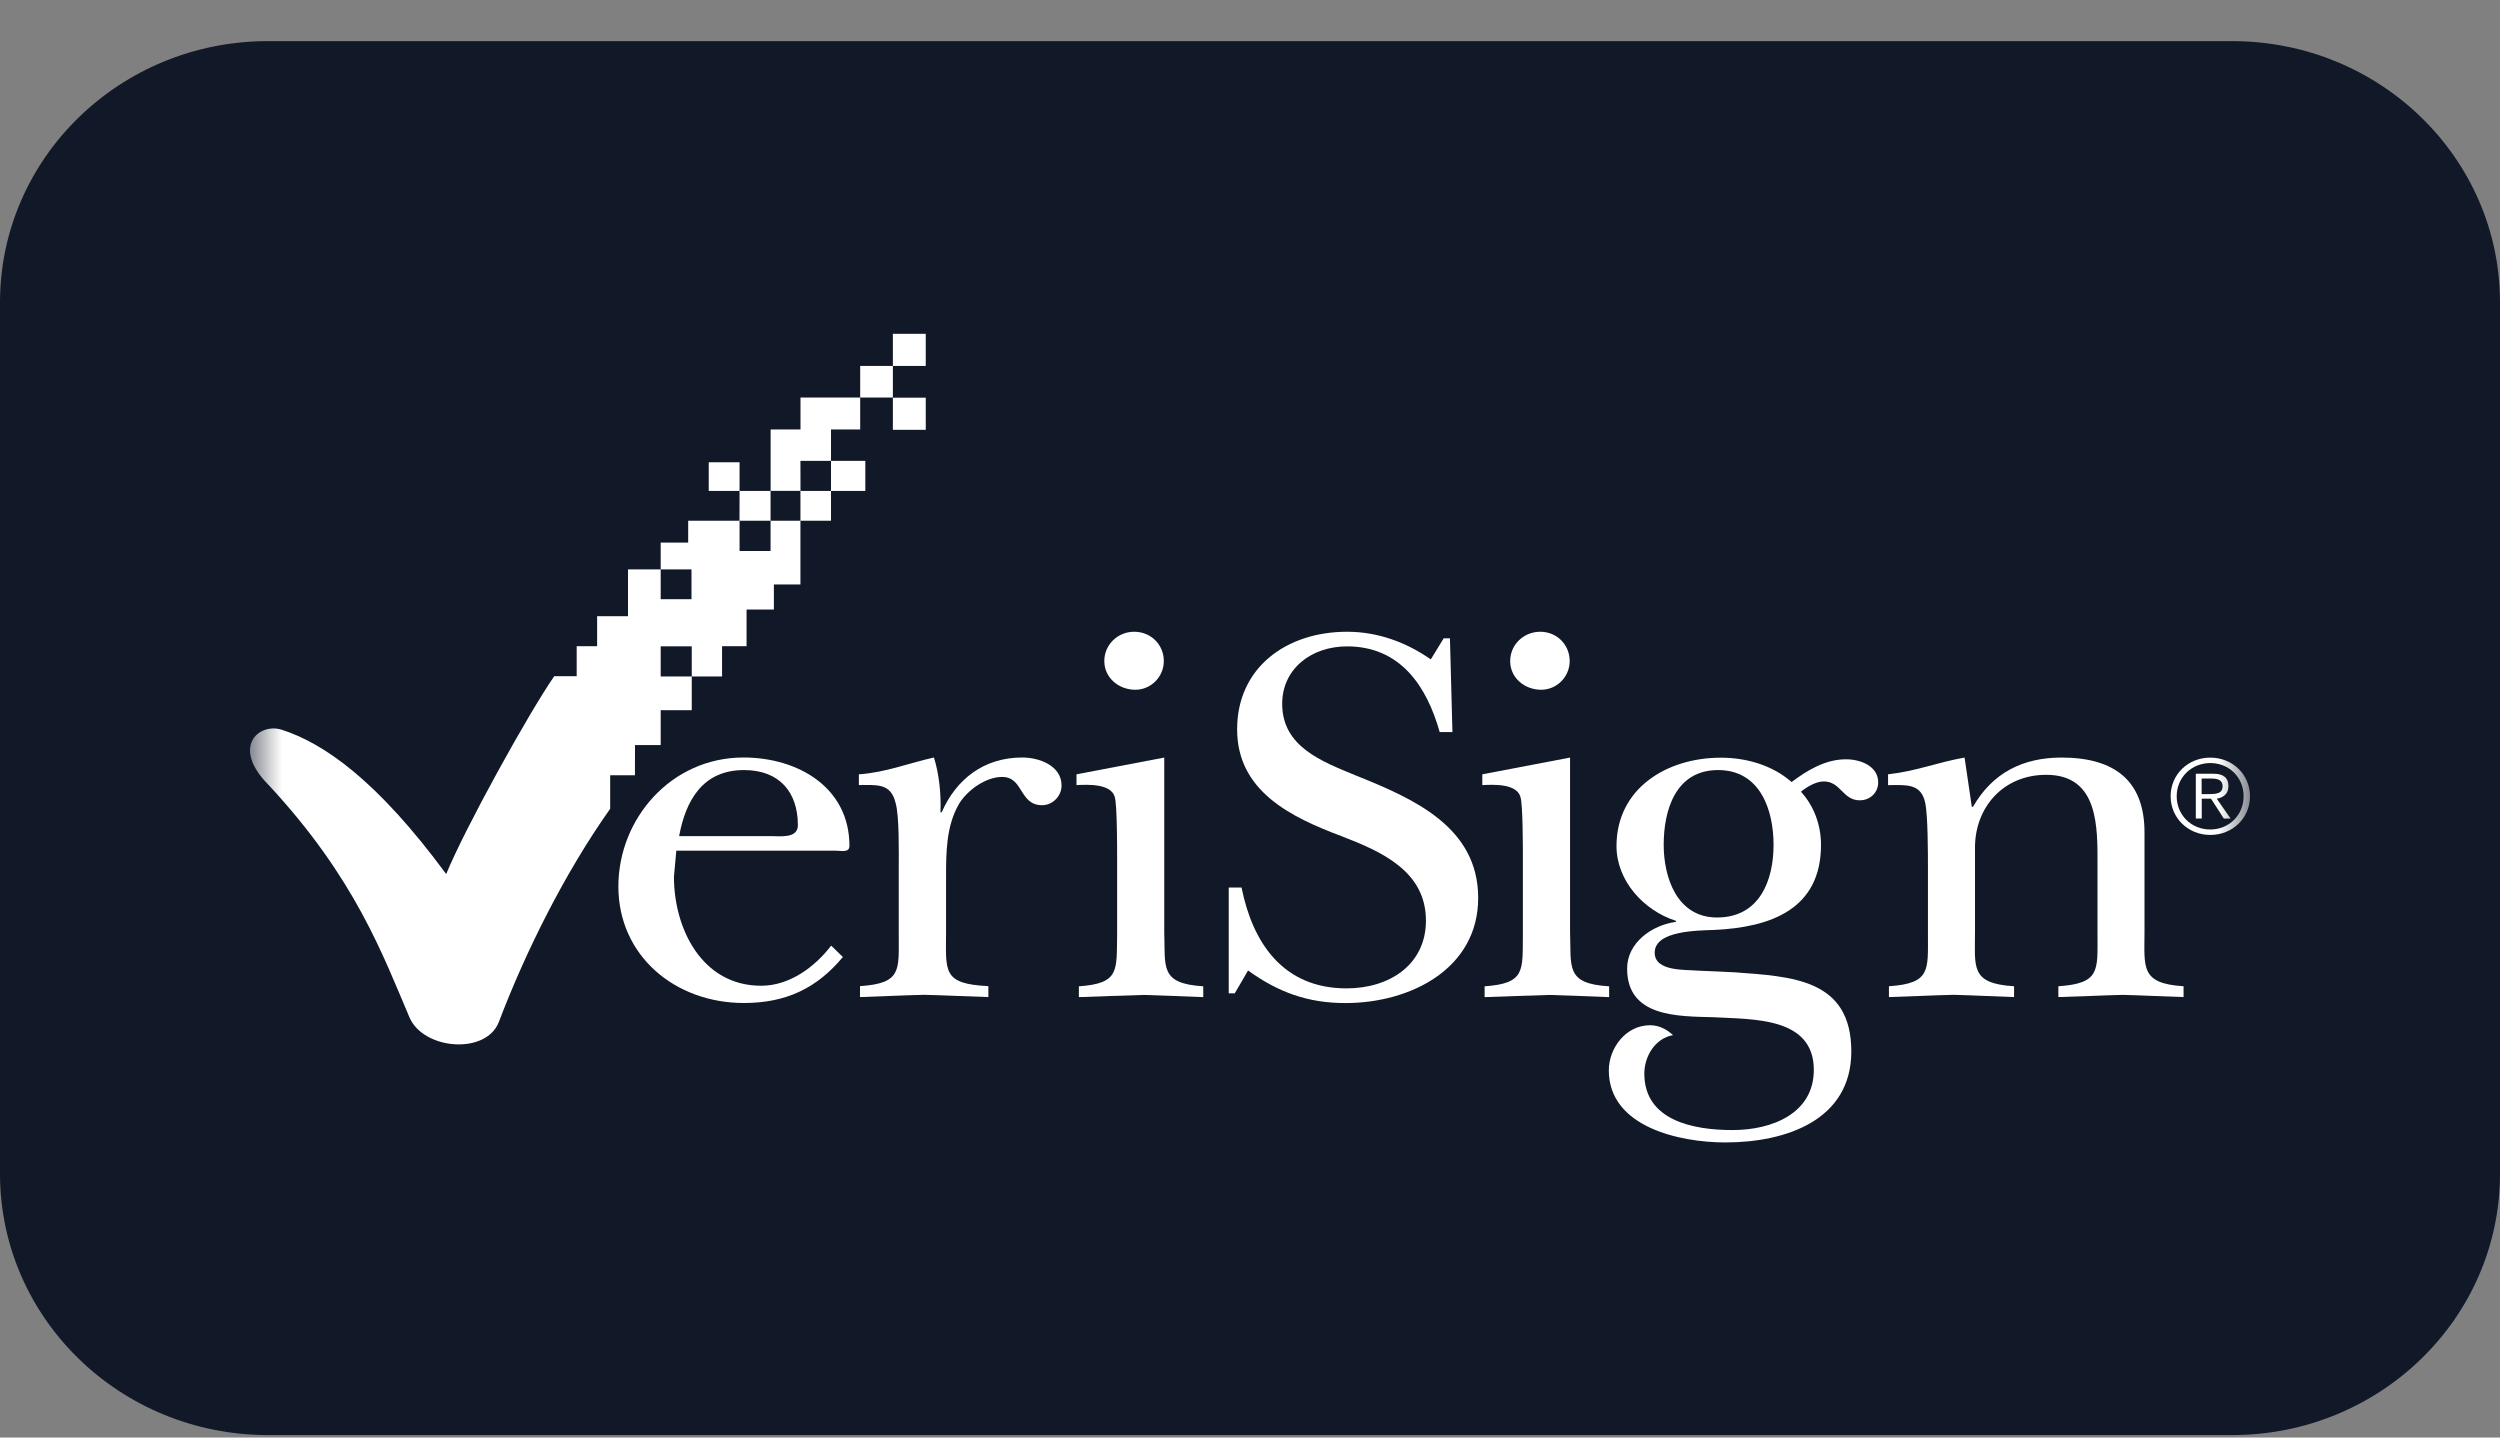 <svg width="40" height="23" viewBox="0 0 40 23" fill="none" xmlns="http://www.w3.org/2000/svg">
<rect x="0" y="0" width="40" height="23" fill="#808080" stroke="none"/>
<g clip-path="url(#clip0_278_2760)">
<path d="M35.714 0.658H4.286C1.919 0.658 0 2.53 0 4.84V18.779C0 21.089 1.919 22.961 4.286 22.961H35.714C38.081 22.961 40 21.089 40 18.779V4.84C40 2.53 38.081 0.658 35.714 0.658Z" fill="#111827"/>
<mask id="mask0_278_2760" style="mask-type:luminance" maskUnits="userSpaceOnUse" x="0" y="0" width="40" height="23">
<path d="M40 0.658H0V22.961H40V0.658Z" fill="white"/>
</mask>
<g mask="url(#mask0_278_2760)">
<mask id="mask1_278_2760" style="mask-type:luminance" maskUnits="userSpaceOnUse" x="4" y="-4" width="32" height="32">
<path d="M36 -3.802H4V27.422H36V-3.802Z" fill="white"/>
</mask>
<g mask="url(#mask1_278_2760)">
<path d="M13.763 5.855V6.36L13.764 6.361H14.286V5.855H13.763Z" fill="white"/>
<path d="M14.812 5.341H14.286V5.855H14.812V5.341Z" fill="white"/>
<path d="M13.296 7.374V6.871H13.763V6.361L12.808 6.36V6.871H12.33V7.854H12.808L12.807 7.374H13.296L13.296 7.855H12.807V8.332H12.329V8.816H11.833V8.332H12.329V7.855H11.833V7.396H11.34V7.855H11.833L11.832 8.332H11.011V8.682H10.571V9.11H11.064V9.587H10.571V9.11H10.048V9.859H9.554V10.339H9.227V10.819H8.868C8.461 11.406 7.445 13.239 7.139 13.985C6.033 12.482 5.175 11.887 4.499 11.673C4.136 11.566 3.692 11.954 4.301 12.563C5.689 14.056 6.13 15.293 6.552 16.279C6.776 16.799 7.78 16.88 7.982 16.35C8.408 15.23 9.032 13.973 9.763 12.94V12.404H10.159L10.16 11.921H10.571V11.363H11.068V10.823H10.571V10.341H11.068V10.823H11.553V10.339H11.945V9.753H12.382V9.351H12.807V8.332L13.296 8.332L13.296 7.855H13.845V7.374H13.296Z" fill="white"/>
<path d="M24.645 10.108C24.376 10.108 24.163 10.316 24.163 10.577C24.162 10.846 24.394 11.036 24.659 11.036C24.91 11.036 25.115 10.828 25.115 10.577C25.115 10.316 24.91 10.108 24.645 10.108Z" fill="white"/>
<path d="M18.147 10.108C17.882 10.108 17.669 10.316 17.669 10.577C17.669 10.846 17.901 11.036 18.165 11.036C18.416 11.036 18.621 10.828 18.621 10.577C18.621 10.316 18.416 10.108 18.147 10.108Z" fill="white"/>
<path d="M14.812 6.363H14.286V6.877H14.812V6.363Z" fill="white"/>
<path d="M34.312 14.905V13.318C34.312 12.492 33.834 12.121 32.985 12.121C32.358 12.121 31.876 12.371 31.568 12.909H31.549L31.433 12.121C30.995 12.198 30.666 12.338 30.209 12.389V12.562C30.492 12.562 30.732 12.527 30.802 12.839C30.847 13.039 30.847 13.646 30.847 13.89V14.954C30.847 15.527 30.89 15.734 30.223 15.78V15.953C30.569 15.943 30.909 15.925 31.258 15.917C31.575 15.925 31.904 15.943 32.225 15.953V15.78C31.522 15.737 31.6 15.477 31.6 14.903V13.559C31.6 12.925 32.044 12.397 32.74 12.397C33.586 12.397 33.56 13.247 33.56 13.845V14.955C33.56 15.528 33.603 15.735 32.934 15.78V15.953C33.282 15.944 33.619 15.926 33.967 15.918C34.288 15.926 34.617 15.944 34.937 15.953V15.78C34.24 15.736 34.312 15.475 34.312 14.905Z" fill="white"/>
<path d="M29.529 12.149C29.204 12.149 28.905 12.331 28.666 12.513C28.362 12.245 27.945 12.123 27.534 12.123C26.664 12.123 25.864 12.618 25.864 13.537C25.864 14.091 26.298 14.568 26.814 14.733V14.75C26.433 14.802 26.034 15.08 26.034 15.497C26.034 16.276 26.84 16.26 27.43 16.276C28.041 16.312 29.021 16.268 29.021 17.118C29.021 17.82 28.345 18.081 27.721 18.081C27.097 18.081 26.309 17.931 26.309 17.177C26.309 16.908 26.477 16.613 26.769 16.562C26.664 16.467 26.547 16.404 26.399 16.404C26.013 16.404 25.741 16.77 25.741 17.126C25.741 18.029 26.869 18.279 27.605 18.279C28.576 18.279 29.621 17.923 29.621 16.823C29.621 15.66 28.665 15.625 27.757 15.557L27.16 15.53C26.965 15.512 26.475 15.547 26.475 15.243C26.475 14.889 27.16 14.889 27.429 14.879C28.344 14.836 29.136 14.541 29.136 13.518C29.136 13.204 29.027 12.9 28.815 12.667C28.911 12.59 29.054 12.503 29.181 12.503C29.453 12.503 29.483 12.805 29.756 12.805C29.929 12.805 30.051 12.675 30.051 12.518C30.051 12.251 29.756 12.146 29.529 12.149ZM27.473 14.68C26.83 14.68 26.619 14.038 26.619 13.517C26.619 12.97 26.804 12.321 27.489 12.321C28.165 12.321 28.377 12.962 28.377 13.517C28.377 14.079 28.158 14.68 27.473 14.68Z" fill="white"/>
<path d="M35.468 12.779C35.57 12.762 35.656 12.705 35.655 12.577C35.655 12.449 35.581 12.38 35.417 12.38H35.133V13.096H35.228V12.779H35.376L35.581 13.096H35.689L35.468 12.779ZM35.345 12.706H35.226V12.457H35.39C35.48 12.457 35.562 12.48 35.562 12.579C35.562 12.701 35.453 12.704 35.345 12.706Z" fill="white"/>
<path d="M35.365 12.122C35.008 12.122 34.73 12.392 34.73 12.74C34.73 13.086 35.008 13.359 35.365 13.359C35.722 13.359 36 13.088 36 12.74C36 12.392 35.722 12.122 35.365 12.122ZM35.365 13.272C35.057 13.272 34.827 13.037 34.827 12.74C34.827 12.444 35.059 12.209 35.365 12.209C35.67 12.209 35.898 12.443 35.898 12.74C35.898 13.035 35.671 13.271 35.365 13.272Z" fill="white"/>
<path d="M16.355 12.12C15.743 12.12 15.297 12.468 15.067 12.997H15.048C15.059 12.684 15.022 12.371 14.943 12.12C14.552 12.207 14.16 12.362 13.742 12.389V12.561C14.025 12.561 14.249 12.526 14.327 12.839C14.391 13.037 14.38 13.655 14.38 13.889V14.953C14.38 15.526 14.428 15.734 13.76 15.778V15.953C14.107 15.942 14.443 15.925 14.79 15.917C15.127 15.925 15.474 15.943 15.814 15.953V15.778C15.067 15.743 15.137 15.536 15.137 14.902V14.045C15.137 13.645 15.137 13.221 15.343 12.864C15.474 12.647 15.768 12.431 16.034 12.431C16.381 12.431 16.303 12.883 16.675 12.883C16.844 12.883 16.985 12.735 16.985 12.569C16.985 12.251 16.63 12.12 16.355 12.12Z" fill="white"/>
<path d="M13.371 13.611C13.46 13.611 13.591 13.647 13.591 13.534C13.591 12.597 12.766 12.12 11.896 12.12C10.738 12.12 9.894 13.099 9.894 14.183C9.894 15.293 10.801 16.048 11.903 16.048C12.571 16.048 13.068 15.815 13.486 15.312L13.299 15.13C13.034 15.475 12.631 15.772 12.179 15.772C11.227 15.772 10.783 14.854 10.783 14.028L10.821 13.611H13.371ZM11.904 12.321C12.464 12.321 12.766 12.667 12.766 13.204C12.766 13.421 12.475 13.377 12.333 13.378H10.866C10.97 12.814 11.239 12.321 11.904 12.321Z" fill="white"/>
<path d="M25.121 14.905V12.121L23.717 12.389V12.562C23.895 12.552 24.268 12.535 24.328 12.753C24.366 12.885 24.366 13.552 24.366 13.716V14.955C24.359 15.528 24.411 15.735 23.754 15.781V15.954C24.102 15.944 24.446 15.927 24.792 15.919C25.113 15.927 25.442 15.944 25.746 15.954V15.781C25.043 15.739 25.141 15.477 25.121 14.905Z" fill="white"/>
<path d="M18.628 14.905V12.121L17.224 12.389V12.562C17.403 12.552 17.777 12.535 17.837 12.753C17.874 12.885 17.874 13.552 17.874 13.716V14.955C17.863 15.528 17.919 15.735 17.262 15.781V15.954C17.605 15.944 17.953 15.927 18.3 15.919C18.621 15.927 18.949 15.944 19.252 15.954V15.781C18.55 15.736 18.647 15.475 18.628 14.905Z" fill="white"/>
<path d="M21.694 12.408C21.145 12.181 20.515 11.947 20.515 11.261C20.515 10.698 20.985 10.342 21.552 10.342C22.415 10.342 22.832 10.992 23.035 11.713H23.239L23.199 10.213H23.099L22.893 10.55C22.494 10.273 22.042 10.108 21.552 10.108C20.585 10.108 19.794 10.68 19.794 11.669C19.794 12.658 20.653 13.074 21.463 13.378C22.112 13.628 22.815 13.942 22.815 14.73C22.815 15.431 22.236 15.814 21.545 15.814C20.522 15.814 20.04 15.076 19.865 14.201H19.66V15.893H19.756L19.969 15.528C20.451 15.875 20.923 16.049 21.527 16.049C22.564 16.049 23.651 15.503 23.651 14.366C23.65 13.232 22.62 12.779 21.694 12.408Z" fill="white"/>
</g>
</g>
</g>
<defs>
<clipPath id="clip0_278_2760">
<rect width="40" height="23" fill="white"/>
</clipPath>
</defs>
</svg>
